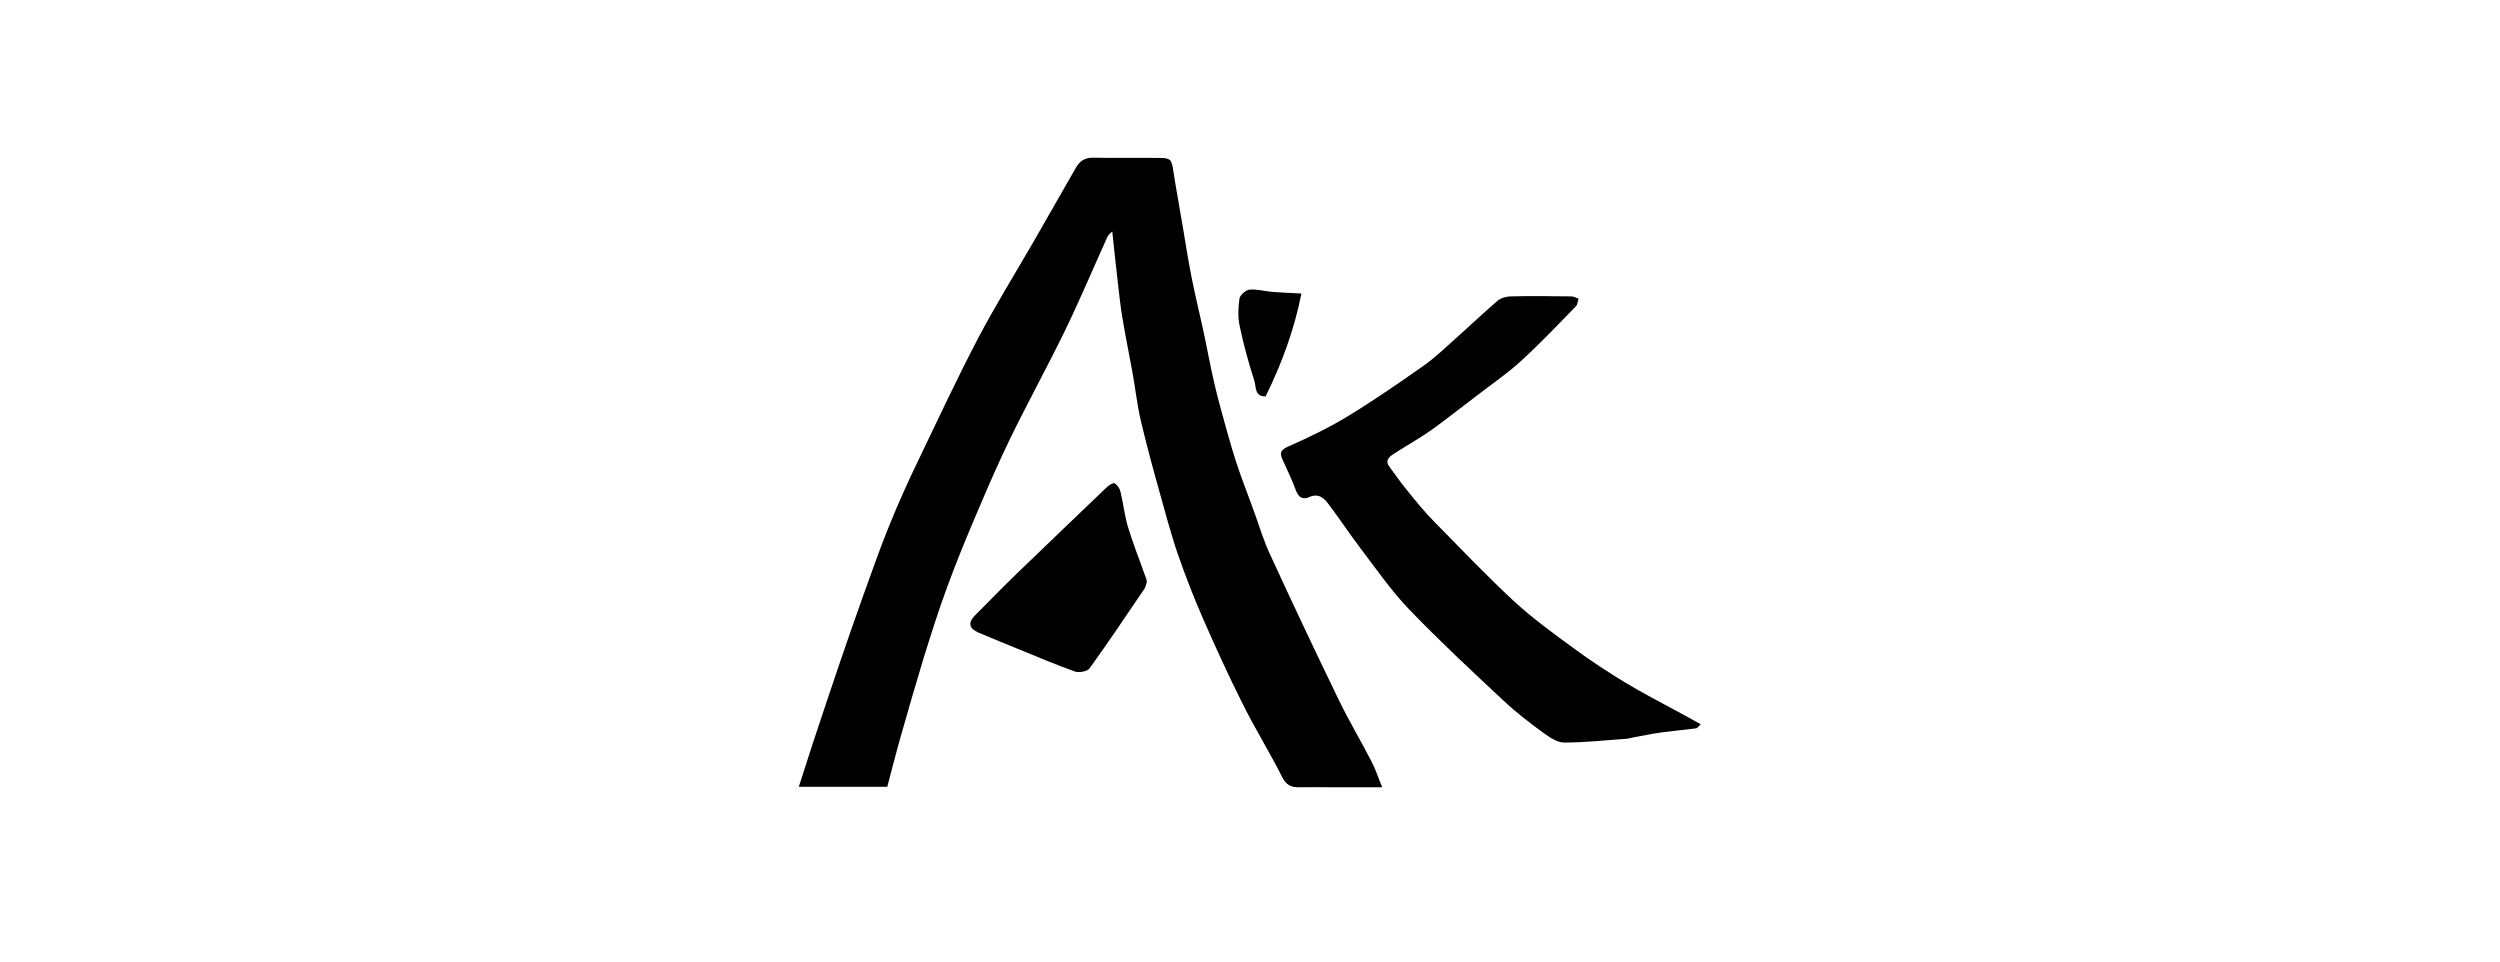 <?xml version="1.0" encoding="utf-8"?>
<!-- Generator: Adobe Illustrator 24.0.2, SVG Export Plug-In . SVG Version: 6.00 Build 0)  -->
<svg version="1.1" id="Capa_1" xmlns="http://www.w3.org/2000/svg" xmlns:xlink="http://www.w3.org/1999/xlink" x="0px" y="0px"
	 viewBox="0 0 1040 400" style="enable-background:new 0 0 1040 400;" xml:space="preserve">
<path d="M332.3,327.3c2.1-6.4,3.9-12.2,5.8-18c3.9-11.7,7.7-23.3,11.7-34.9c3.1-9,6.2-18,9.4-26.9c3.5-9.6,6.8-19.3,10.7-28.8
	c3.8-9.4,8-18.7,12.4-27.8c8.1-16.9,16.1-34,24.8-50.6c7.2-13.6,15.3-26.7,23-40c5.8-10.1,11.6-20.3,17.4-30.4
	c1.6-2.8,3.7-4.4,7.3-4.3c9.1,0.2,18.2,0,27.4,0.1c4.8,0,5.2,0.7,5.9,5.4c1.2,7.9,2.7,15.7,4,23.6c1.2,6.9,2.2,13.8,3.6,20.7
	c1.6,8.1,3.6,16.1,5.3,24.1c1.3,6.1,2.4,12.3,3.8,18.4c0.9,4,1.9,8,3,12c2,7.3,4,14.7,6.3,21.9c2.4,7.4,5.3,14.6,7.9,21.9
	c2.1,5.9,3.9,11.9,6.6,17.5c9.2,20,18.6,39.9,28.2,59.7c4.3,8.9,9.4,17.4,13.9,26.2c1.6,3.1,2.7,6.6,4.3,10.4c-7.5,0-14.3,0-21.1,0
	c-4.4,0-8.9-0.1-13.3,0c-3.5,0.1-5.6-0.9-7.3-4.4c-5.2-10.3-11.3-20.1-16.4-30.4c-5.8-11.5-11.1-23.2-16.3-35
	c-3.9-8.9-7.4-17.9-10.6-27.1c-3-8.7-5.3-17.7-7.8-26.5c-2.7-9.6-5.3-19.3-7.6-29c-1.6-6.8-2.3-13.8-3.6-20.7
	c-1.3-7.2-2.8-14.4-4-21.7c-0.9-5.1-1.4-10.2-2-15.3c-0.8-6.8-1.5-13.7-2.3-21.1c-0.7,0.7-1.6,1.3-2,2.2
	c-5.9,13-11.4,26.1-17.6,38.9c-7.4,15.2-15.6,30.1-23,45.3c-4.7,9.7-9,19.6-13.2,29.5c-4.5,10.5-8.9,21.1-12.8,31.8
	c-3.6,9.7-6.7,19.6-9.8,29.5c-3.5,11.5-6.8,23-10.1,34.6c-1.8,6.4-3.4,12.8-5.1,19.2C356.9,327.3,345.1,327.3,332.3,327.3z"/>
<path d="M707.5,301.3c-0.7,0.6-1.3,1.6-2,1.7c-4.6,0.6-9.2,1-13.8,1.6c-4.3,0.6-8.6,1.5-12.9,2.3c-0.6,0.1-1.2,0.3-1.8,0.4
	c-8.8,0.6-17.5,1.6-26.3,1.6c-2.9,0-6.1-2.2-8.6-4c-5.8-4.2-11.5-8.6-16.7-13.5c-13.3-12.4-26.6-24.8-39.2-37.9
	c-7.6-7.9-13.9-17.1-20.6-25.9c-4.4-5.8-8.4-11.9-12.8-17.7c-1.9-2.6-4.2-4.9-8.2-3.1c-2.7,1.2-4.4,0.1-5.5-2.8
	c-1.6-4.4-3.7-8.6-5.6-12.9c-1.2-2.7-0.8-3.9,2.3-5.3c8.4-3.7,16.7-7.7,24.5-12.4c11-6.7,21.6-14,32.1-21.4
	c4.8-3.4,9.1-7.6,13.5-11.5c5.7-5.1,11.3-10.4,17.1-15.4c1.3-1.1,3.4-1.7,5.2-1.8c8.5-0.2,17-0.1,25.5,0c1,0,2,0.6,3,1
	c-0.4,1.1-0.4,2.5-1.2,3.2c-7.5,7.7-14.9,15.5-22.9,22.8c-5.7,5.2-12.2,9.6-18.4,14.4c-6.3,4.8-12.5,9.7-18.9,14.3
	c-5,3.5-10.4,6.5-15.5,9.8c-2,1.3-3.8,2.8-1.7,5.5c2.4,3.2,4.6,6.5,7.2,9.6c3.7,4.6,7.4,9.2,11.6,13.4c10.8,11,21.5,22.2,32.8,32.7
	c7.8,7.2,16.5,13.5,25.1,19.8c6.8,5,14,9.7,21.2,14.1c7,4.2,14.3,8,21.5,11.9C700.7,297.5,703.7,299.2,707.5,301.3z"/>
<path d="M477.1,242.1c-0.3,0.7-0.4,1.9-1,2.8c-7.5,11.1-15,22.2-22.8,33.1c-0.9,1.3-4.3,1.9-6,1.4c-7.8-2.8-15.5-6-23.2-9.2
	c-5.7-2.3-11.5-4.7-17.2-7.1c-3.8-1.7-4.3-4.1-1.3-7.1c5.8-5.8,11.5-11.7,17.4-17.4c12.4-12,24.9-23.9,37.4-35.9
	c0.9-0.8,2.6-2,3.3-1.6c1.1,0.6,2.1,2.1,2.4,3.4c1.2,4.8,1.7,9.9,3.1,14.6c2.1,7,4.9,13.9,7.3,20.8
	C476.9,240.4,476.9,241.1,477.1,242.1z"/>
<path d="M526.5,164.9c-4.7,0.1-3.9-4.1-4.7-6.5c-2.4-7.5-4.5-15.1-6.1-22.8c-0.8-3.6-0.6-7.6-0.1-11.3c0.2-1.5,2.6-3.6,4.1-3.8
	c3-0.3,6.2,0.6,9.3,0.9c3.9,0.3,7.7,0.5,12.4,0.7C538.4,137.1,533.3,151.1,526.5,164.9z"/>
</svg>
